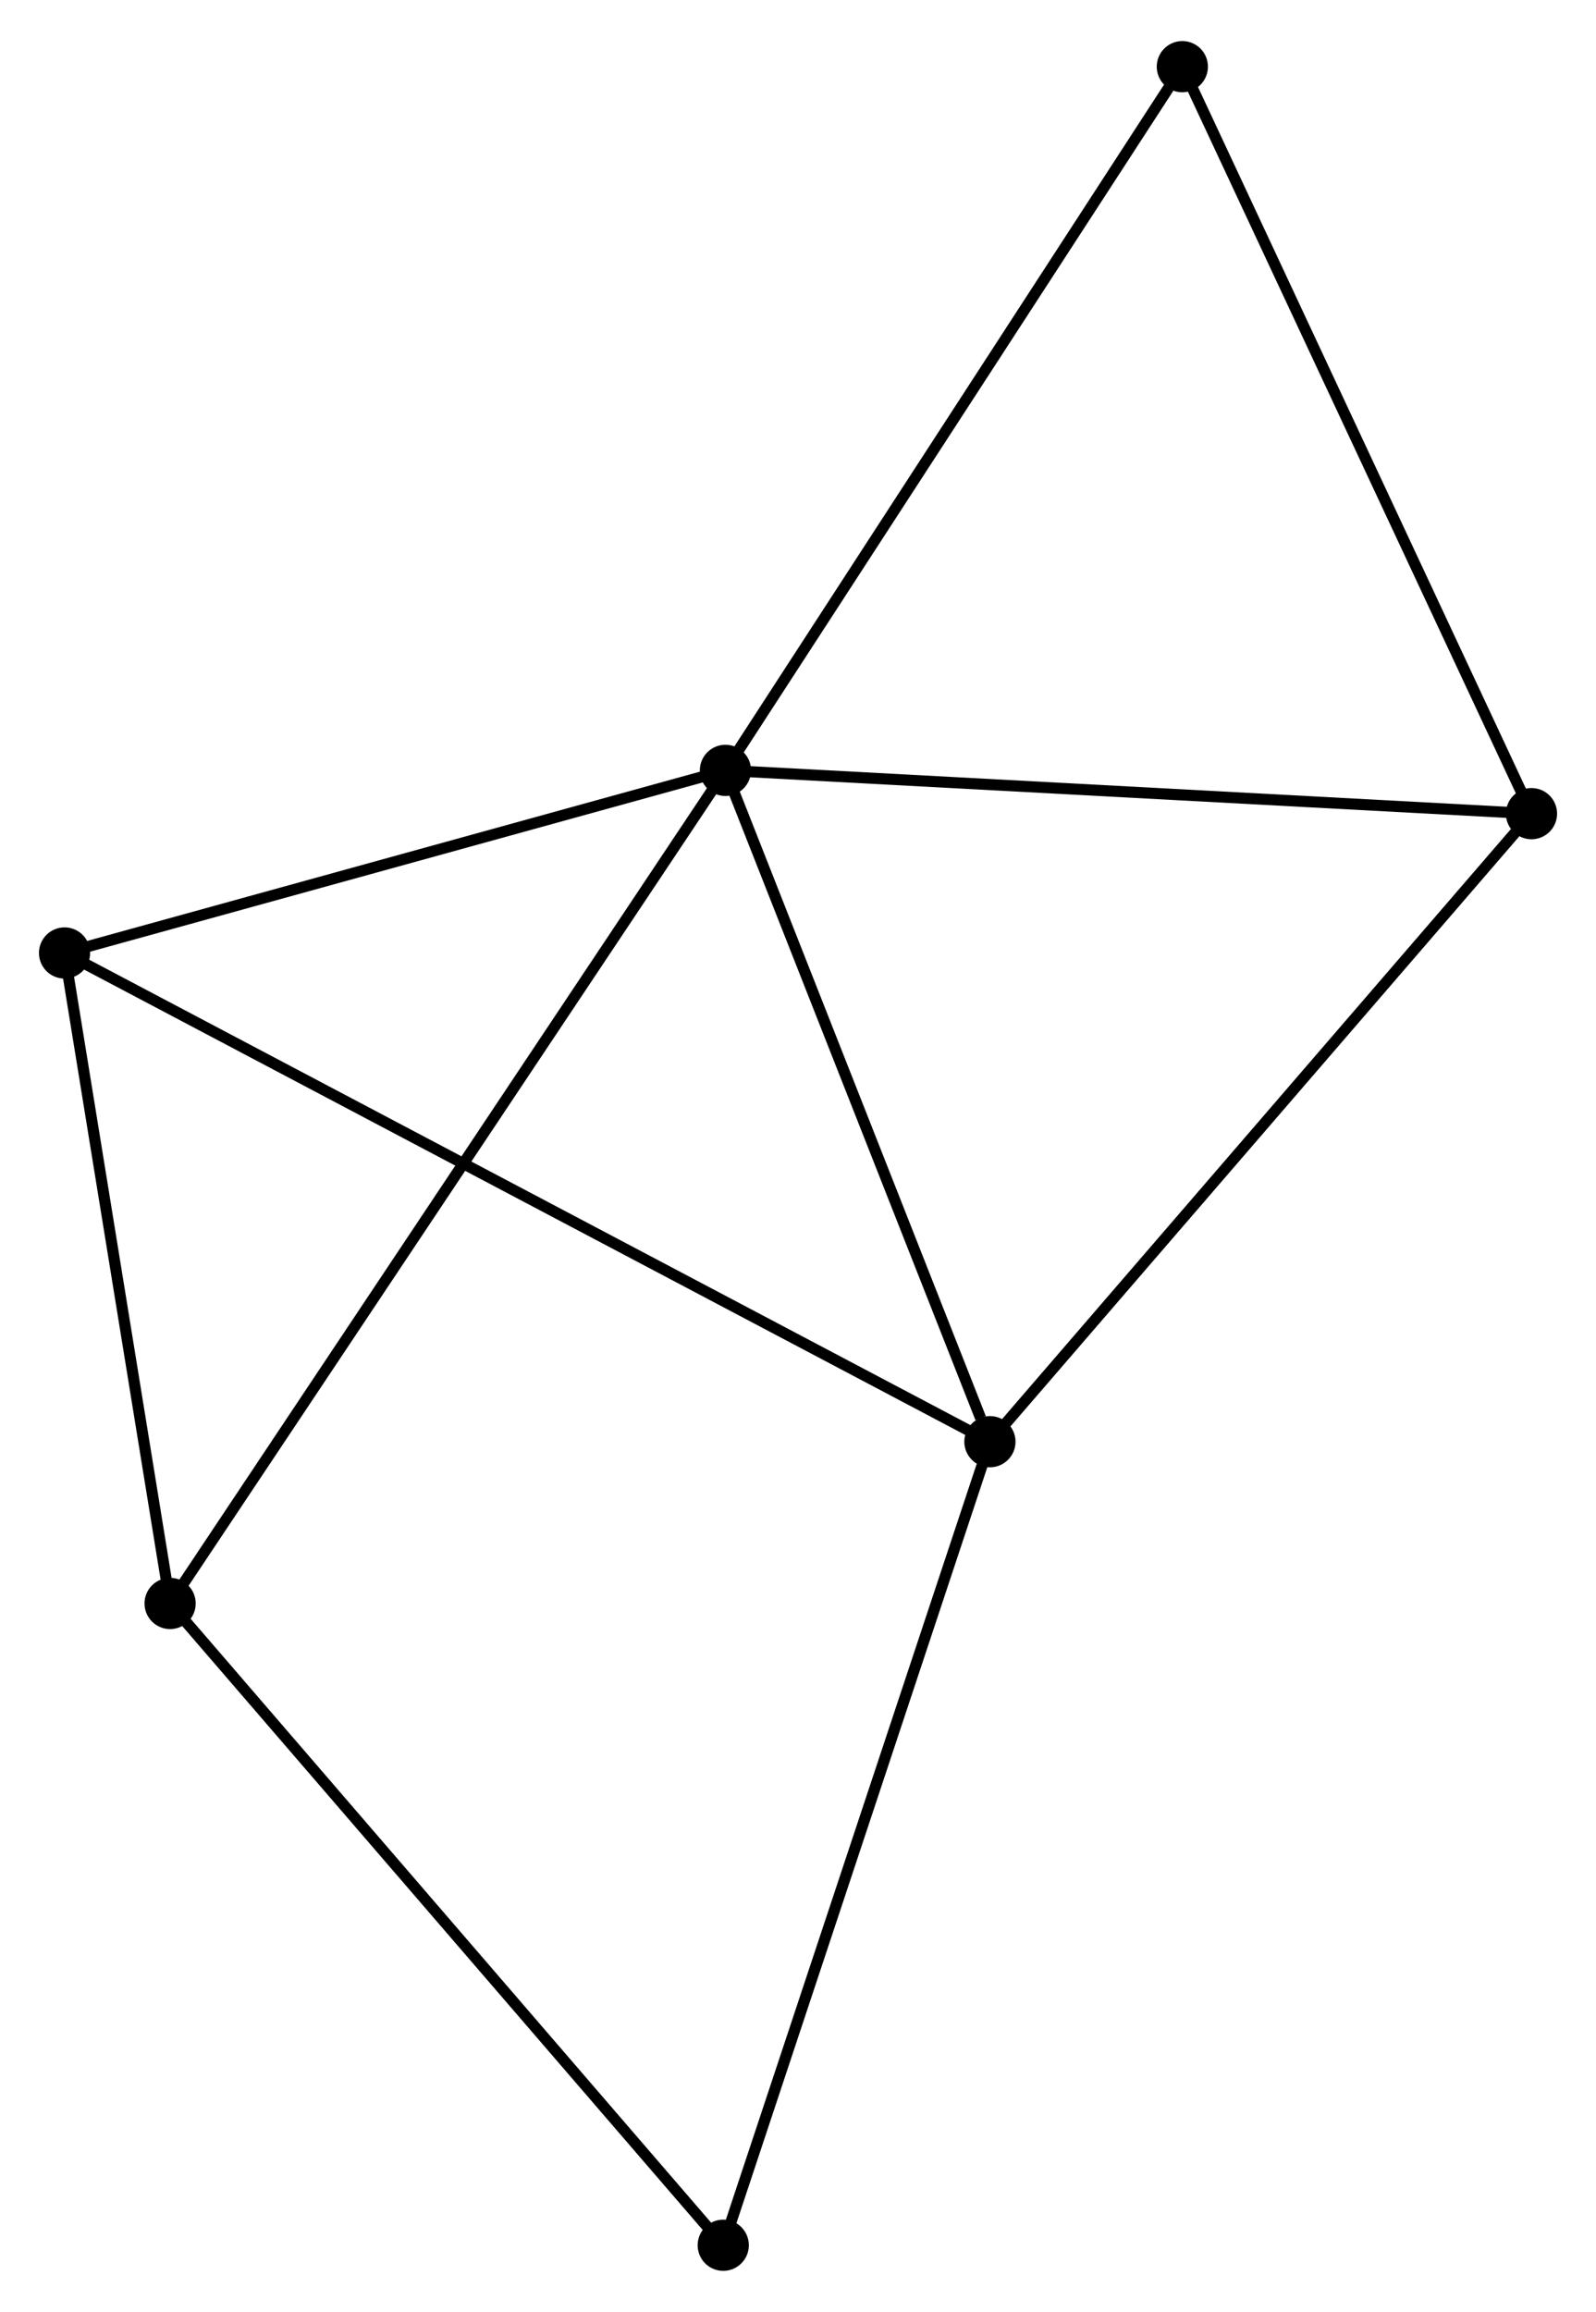 <?xml version="1.0" encoding="UTF-8" standalone="no"?>
<!DOCTYPE svg PUBLIC "-//W3C//DTD SVG 1.1//EN"
 "http://www.w3.org/Graphics/SVG/1.1/DTD/svg11.dtd">
<!-- Generated by graphviz version 2.36.0 (20140111.2315)
 -->
<!-- Title: %3 Pages: 1 -->
<svg width="143pt" height="207pt"
 viewBox="0.00 0.00 143.41 207.22" xmlns="http://www.w3.org/2000/svg" xmlns:xlink="http://www.w3.org/1999/xlink">
<g id="graph0" class="graph" transform="scale(1 1) rotate(0) translate(4 203.22)">
<title>%3</title>
<!-- 0 -->
<g id="node1" class="node"><title>0</title>
<ellipse fill="black" stroke="black" cx="61.185" cy="-134.232" rx="1.8" ry="1.8"/>
</g>
<!-- 1 -->
<g id="node2" class="node"><title>1</title>
<ellipse fill="black" stroke="black" cx="84.95" cy="-73.953" rx="1.8" ry="1.8"/>
</g>
<!-- 0&#45;&#45;1 -->
<g id="edge1" class="edge"><title>0&#45;&#45;1</title>
<path fill="none" stroke="black" d="M61.87,-132.493C65.28,-123.845 80.393,-85.511 84.118,-76.063"/>
</g>
<!-- 2 -->
<g id="node3" class="node"><title>2</title>
<ellipse fill="black" stroke="black" cx="11.285" cy="-59.427" rx="1.8" ry="1.8"/>
</g>
<!-- 0&#45;&#45;2 -->
<g id="edge2" class="edge"><title>0&#45;&#45;2</title>
<path fill="none" stroke="black" d="M60.142,-132.67C53.648,-122.935 18.799,-70.691 12.322,-60.98"/>
</g>
<!-- 3 -->
<g id="node4" class="node"><title>3</title>
<ellipse fill="black" stroke="black" cx="1.8" cy="-117.836" rx="1.8" ry="1.8"/>
</g>
<!-- 0&#45;&#45;3 -->
<g id="edge3" class="edge"><title>0&#45;&#45;3</title>
<path fill="none" stroke="black" d="M59.209,-133.687C50.193,-131.197 13.001,-120.929 3.844,-118.401"/>
</g>
<!-- 4 -->
<g id="node5" class="node"><title>4</title>
<ellipse fill="black" stroke="black" cx="133.613" cy="-130.346" rx="1.8" ry="1.8"/>
</g>
<!-- 0&#45;&#45;4 -->
<g id="edge4" class="edge"><title>0&#45;&#45;4</title>
<path fill="none" stroke="black" d="M63.274,-134.12C73.851,-133.552 121.382,-131.002 131.652,-130.451"/>
</g>
<!-- 5 -->
<g id="node6" class="node"><title>5</title>
<ellipse fill="black" stroke="black" cx="102.24" cy="-197.42" rx="1.8" ry="1.8"/>
</g>
<!-- 0&#45;&#45;5 -->
<g id="edge5" class="edge"><title>0&#45;&#45;5</title>
<path fill="none" stroke="black" d="M62.2,-135.794C67.83,-144.46 95.192,-186.572 101.11,-195.681"/>
</g>
<!-- 1&#45;&#45;3 -->
<g id="edge6" class="edge"><title>1&#45;&#45;3</title>
<path fill="none" stroke="black" d="M83.213,-74.87C72.392,-80.581 14.32,-111.228 3.527,-116.925"/>
</g>
<!-- 1&#45;&#45;4 -->
<g id="edge7" class="edge"><title>1&#45;&#45;4</title>
<path fill="none" stroke="black" d="M86.153,-75.347C92.827,-83.081 125.259,-120.664 132.274,-128.793"/>
</g>
<!-- 6 -->
<g id="node7" class="node"><title>6</title>
<ellipse fill="black" stroke="black" cx="60.988" cy="-1.8" rx="1.8" ry="1.8"/>
</g>
<!-- 1&#45;&#45;6 -->
<g id="edge8" class="edge"><title>1&#45;&#45;6</title>
<path fill="none" stroke="black" d="M84.358,-72.169C81.043,-62.187 64.82,-13.34 61.559,-3.521"/>
</g>
<!-- 2&#45;&#45;3 -->
<g id="edge9" class="edge"><title>2&#45;&#45;3</title>
<path fill="none" stroke="black" d="M10.97,-61.37C9.529,-70.238 3.589,-106.819 2.127,-115.826"/>
</g>
<!-- 2&#45;&#45;6 -->
<g id="edge10" class="edge"><title>2&#45;&#45;6</title>
<path fill="none" stroke="black" d="M12.514,-58.002C19.33,-50.099 52.455,-11.693 59.619,-3.386"/>
</g>
<!-- 4&#45;&#45;5 -->
<g id="edge11" class="edge"><title>4&#45;&#45;5</title>
<path fill="none" stroke="black" d="M132.838,-132.004C128.535,-141.203 107.626,-185.905 103.104,-195.574"/>
</g>
</g>
</svg>
